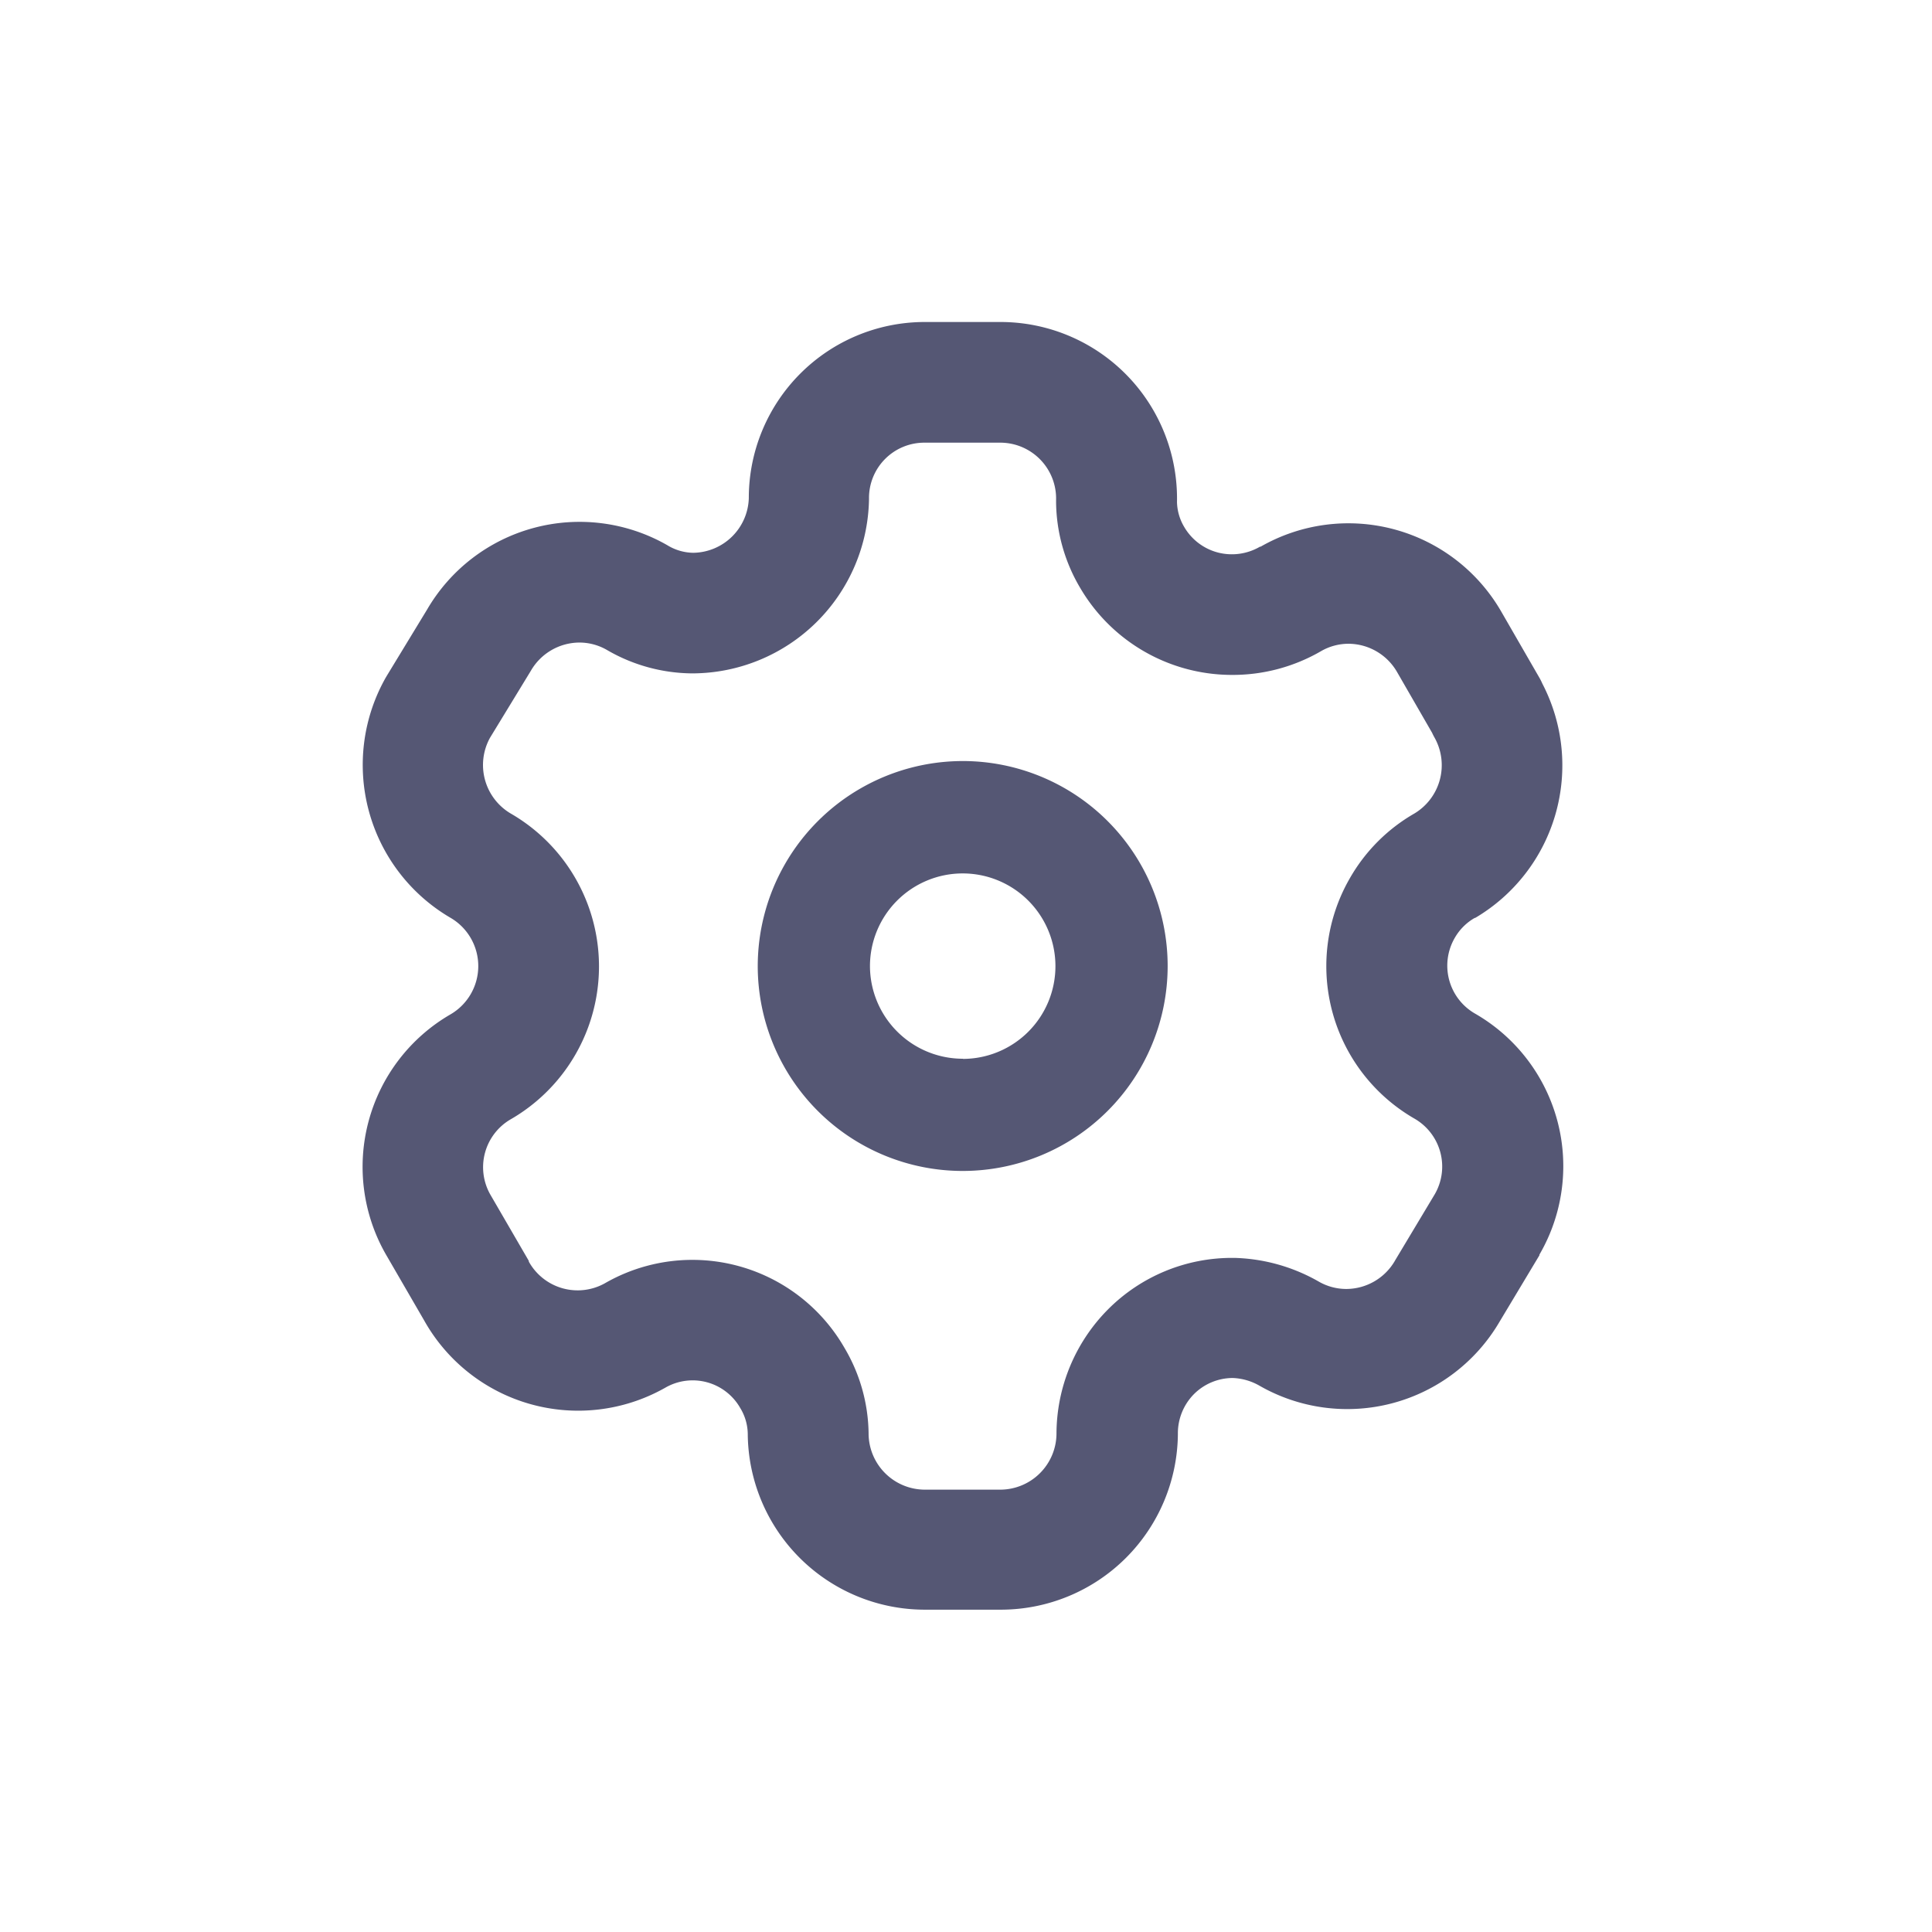 <svg xmlns="http://www.w3.org/2000/svg" width="24" height="24" viewBox="0 0 24 24">
  <g id="Group_11866" data-name="Group 11866" transform="translate(-141 -386)">
    <rect id="Rectangle_1402" data-name="Rectangle 1402" width="24" height="24" transform="translate(141 386)" fill="none"/>
    <g id="Iconly_Light_Setting" data-name="Iconly/Light/Setting" transform="translate(145.499 390)">
      <g id="Setting" transform="translate(0 0)">
        <path id="Path_33946" d="M7.013.028H7.96a2.193,2.193,0,0,1,2.192,2.237.633.633,0,0,0,.088.306.685.685,0,0,0,.422.321.693.693,0,0,0,.521-.073l.008,0a2.192,2.192,0,0,1,2.99.808l.47.815a.749.749,0,0,1,.04.079,2.2,2.2,0,0,1-.835,2.91l-.006,0a.667.667,0,0,0-.247.247l0,0a.687.687,0,0,0,.251.941,2.186,2.186,0,0,1,.8,2.995l0,.008-.495.825a2.192,2.192,0,0,1-2.987.792.721.721,0,0,0-.327-.093.684.684,0,0,0-.482.2.692.692,0,0,0-.2.489s0,0,0,.007a2.2,2.2,0,0,1-2.193,2.182H7.013A2.2,2.2,0,0,1,4.82,13.841a.632.632,0,0,0-.088-.313l-.006-.01a.68.68,0,0,0-.933-.25l-.011.006A2.193,2.193,0,0,1,.8,12.431l-.473-.816a2.189,2.189,0,0,1,.8-2.986.694.694,0,0,0,0-1.2,2.2,2.2,0,0,1-.8-2.991l.009-.015.5-.822a2.192,2.192,0,0,1,2.985-.8l.01.006a.632.632,0,0,0,.312.088.7.7,0,0,0,.69-.679A2.186,2.186,0,0,1,7.013.028Zm3.822,4.384a2.186,2.186,0,0,1-1.885-1.08,2.13,2.13,0,0,1-.3-1.062q0-.015,0-.029a.694.694,0,0,0-.694-.714v0H7.013a.687.687,0,0,0-.687.69s0,.01,0,.014A2.2,2.2,0,0,1,4.134,4.393H4.126A2.133,2.133,0,0,1,3.067,4.1a.683.683,0,0,0-.34-.09.7.7,0,0,0-.6.348l-.009.015-.5.82a.7.7,0,0,0,.256.94,2.193,2.193,0,0,1,0,3.8.688.688,0,0,0-.25.938l.476.82L2.1,11.7a.694.694,0,0,0,.942.271,2.179,2.179,0,0,1,2.979.8,2.133,2.133,0,0,1,.3,1.06s0,.005,0,.008a.7.7,0,0,0,.694.694h.946a.7.7,0,0,0,.694-.688,2.2,2.2,0,0,1,.64-1.551,2.171,2.171,0,0,1,1.545-.64h.027a2.227,2.227,0,0,1,1.042.292.686.686,0,0,0,.347.094.7.7,0,0,0,.6-.345l.005-.009.494-.824a.687.687,0,0,0-.253-.938,2.186,2.186,0,0,1-.8-2.991,2.167,2.167,0,0,1,.8-.8.7.7,0,0,0,.25-.941q-.017-.03-.031-.061l-.437-.758a.7.7,0,0,0-.6-.348h0a.683.683,0,0,0-.341.091A2.187,2.187,0,0,1,10.835,4.412Z" transform="translate(-0.03 -0.028)" fill="#555774"/>
        <path id="Ellipse_737" d="M1.8-.75A2.546,2.546,0,1,1-.75,1.8,2.549,2.549,0,0,1,1.8-.75Zm0,3.7A1.152,1.152,0,1,0,.644,1.8,1.154,1.154,0,0,0,1.8,2.948Z" transform="translate(5.664 6.204)" fill="#555774"/>
      </g>
    </g>
  </g>
</svg>
